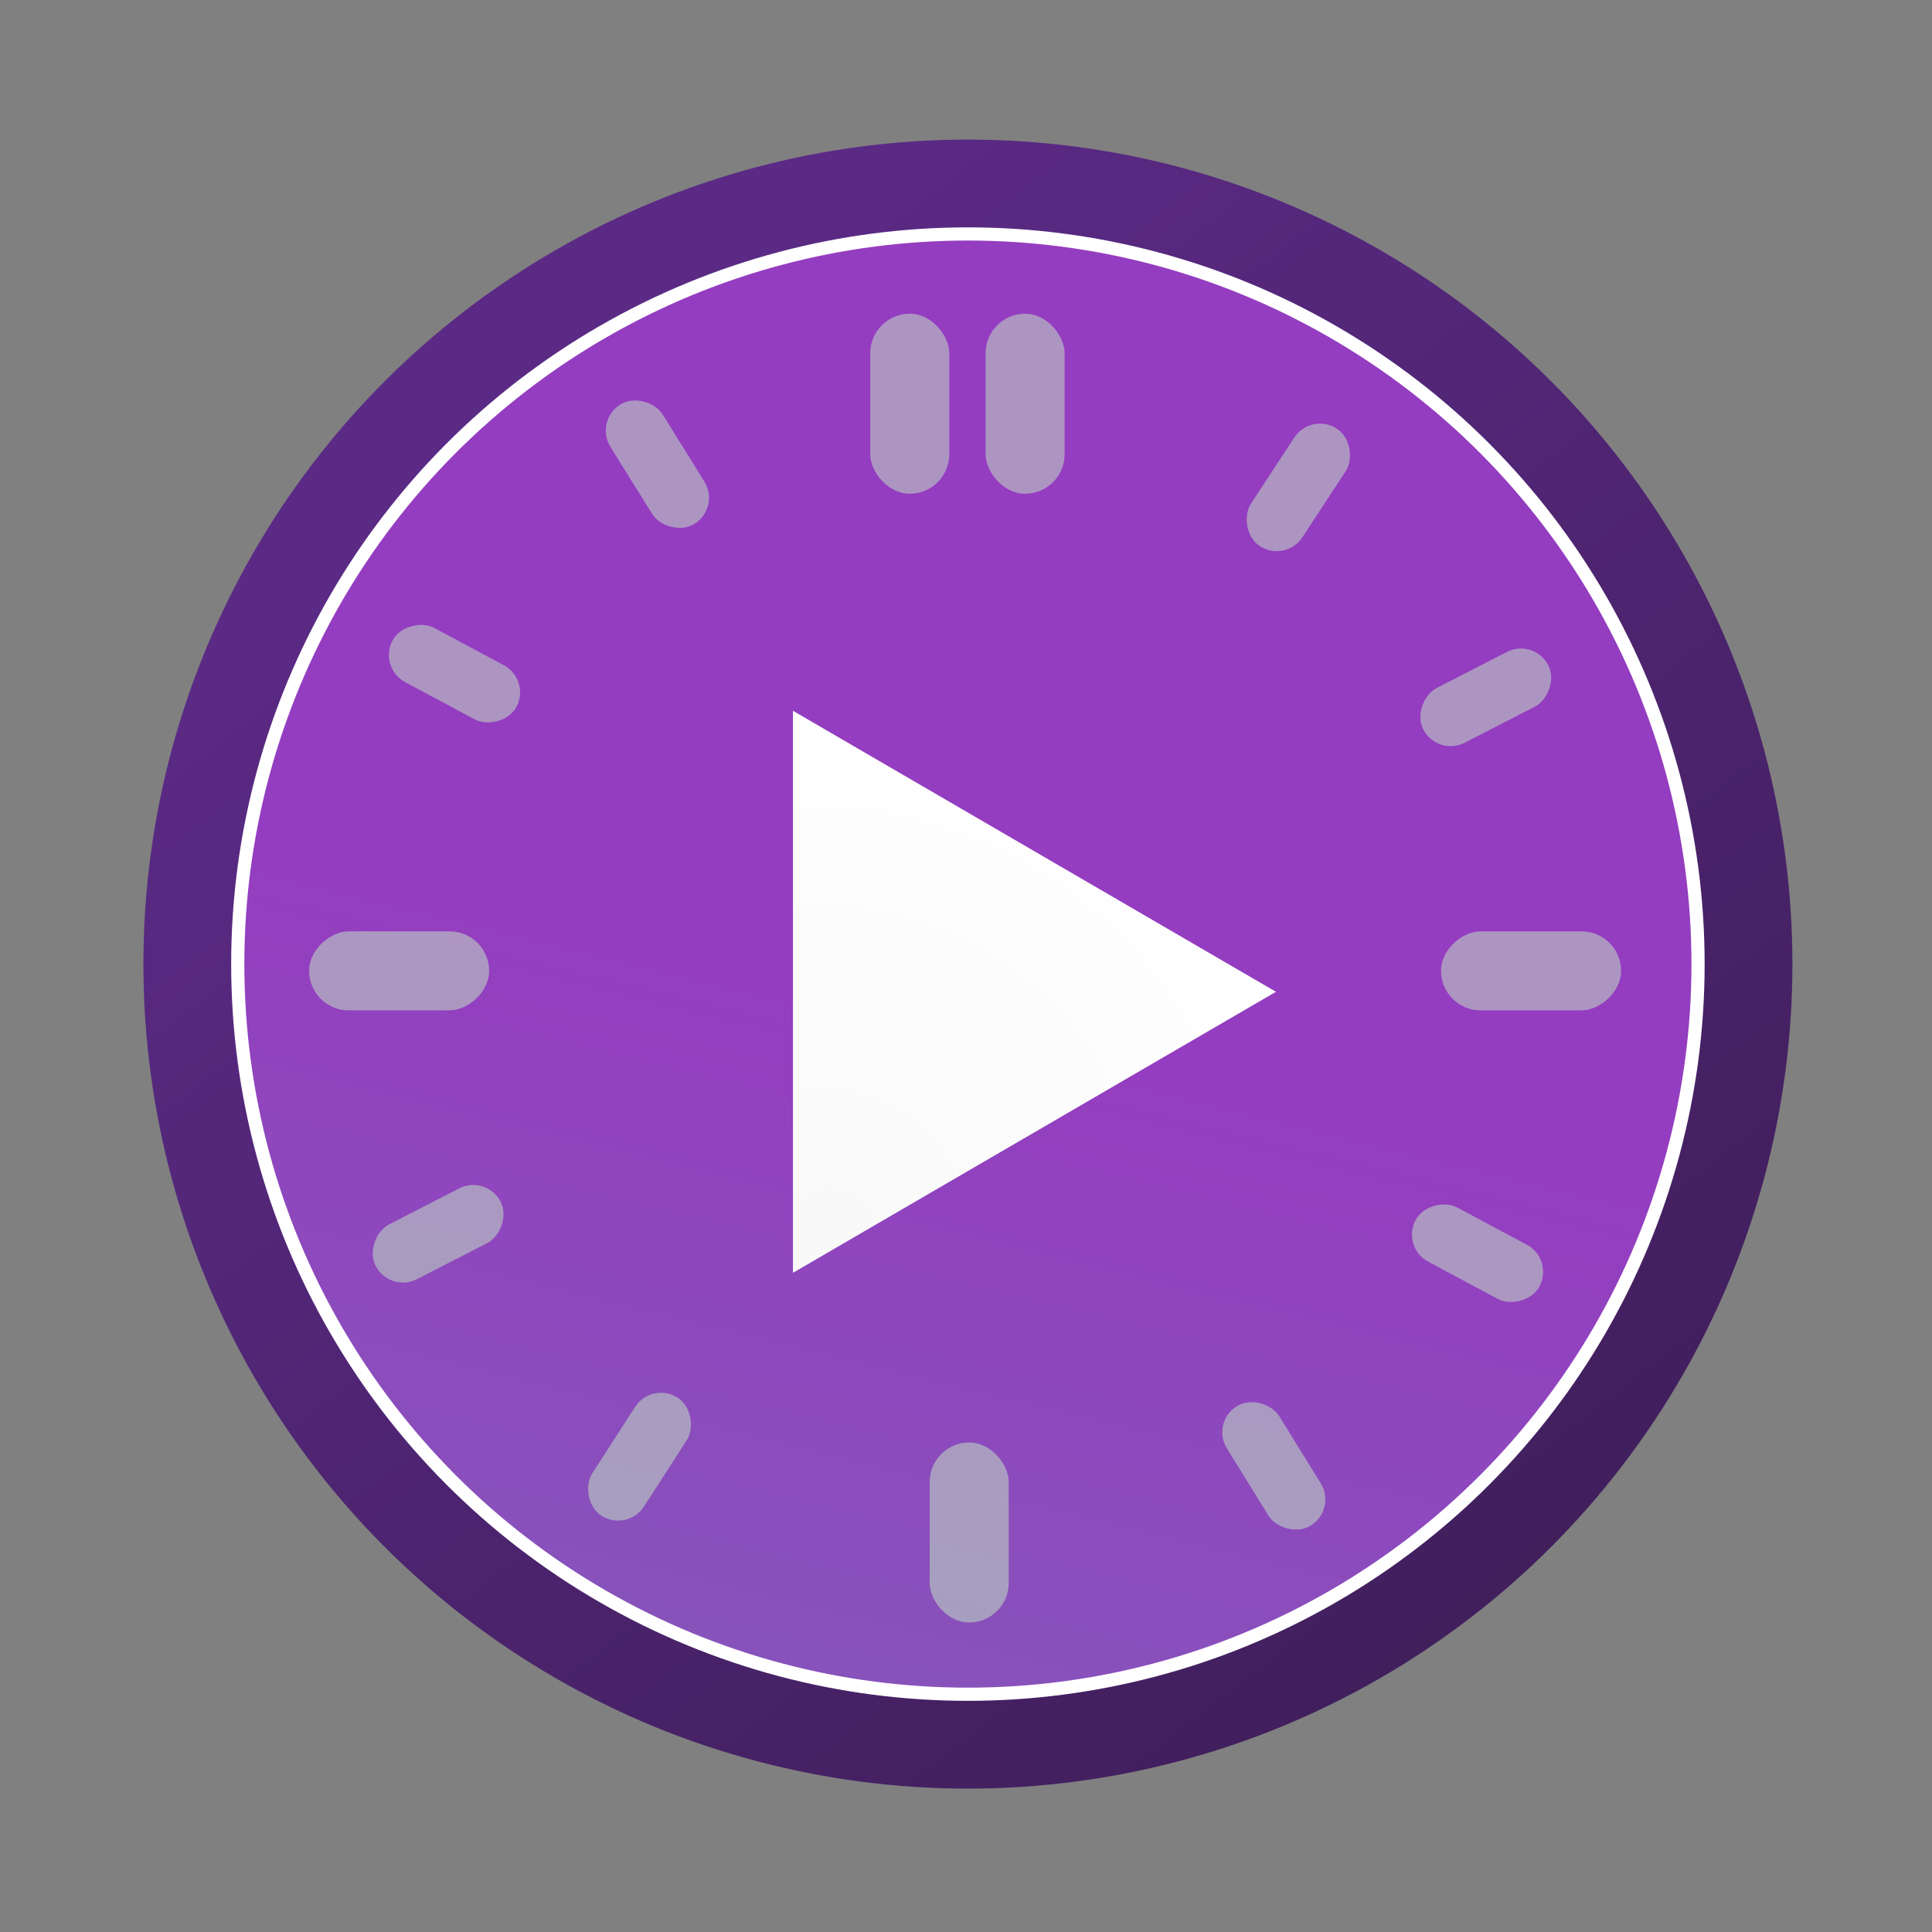 <?xml version="1.0" encoding="UTF-8" standalone="no"?>
<svg
   cursor="default"
   enable-background="new"
   height="512"
   viewBox="0 0 440 440"
   width="512"
   version="1.1"
   id="svg21"
   sodipodi:docname="kimai.el_logo.svg"
   xml:space="preserve"
   inkscape:version="1.4 (86a8ad7, 2024-10-11)"
   inkscape:export-filename="kimai.el_logo.png"
   inkscape:export-xdpi="96"
   inkscape:export-ydpi="96"
   xmlns:inkscape="http://www.inkscape.org/namespaces/inkscape"
   xmlns:sodipodi="http://sodipodi.sourceforge.net/DTD/sodipodi-0.dtd"
   xmlns:xlink="http://www.w3.org/1999/xlink"
   xmlns="http://www.w3.org/2000/svg"
   xmlns:svg="http://www.w3.org/2000/svg"><rect x="0" y="0" width="440" height="440" fill="#808080" stroke="none"/><defs
     id="defs21"><linearGradient
       inkscape:collect="always"
       xlink:href="#a"
       id="linearGradient21"
       x1="709.134"
       y1="172.241"
       x2="510.953"
       y2="-94.821"
       gradientUnits="userSpaceOnUse" /></defs><sodipodi:namedview
     id="namedview21"
     pagecolor="#505050"
     bordercolor="#eeeeee"
     borderopacity="1"
     inkscape:showpageshadow="0"
     inkscape:pageopacity="0"
     inkscape:pagecheckerboard="0"
     inkscape:deskcolor="#505050"
     inkscape:zoom="1.1865234"
     inkscape:cx="-178.67326"
     inkscape:cy="215.33499"
     inkscape:window-width="3440"
     inkscape:window-height="1417"
     inkscape:window-x="-8"
     inkscape:window-y="-8"
     inkscape:window-maximized="1"
     inkscape:current-layer="g7"
     inkscape:export-bgcolor="#ffffff00" /><radialGradient
     id="a"
     cx="678.133"
     cy="130.792"
     gradientTransform="matrix(-0.723,-1.278,1.832,-1.037,940.244,1168.295)"
     gradientUnits="userSpaceOnUse"
     r="160.5"
     fx="678.133"
     fy="130.792"><stop
       offset="0"
       stop-color="#01fd00"
       id="stop1"
       style="stop-color:#953dc1;stop-opacity:0.996;" /><stop
       offset="0.408"
       stop-color="#01fd00"
       id="stop21"
       style="stop-color:#8060b8;stop-opacity:0.996;" /><stop
       offset="1"
       stop-color="#009d39"
       id="stop2"
       style="stop-color:#8381c5;stop-opacity:1;" /></radialGradient><radialGradient
     id="b"
     cx="873.783"
     cy="-16.38"
     gradientTransform="matrix(1.93 -1.114 1.155 2.001 -1087.686 1104.895)"
     gradientUnits="userSpaceOnUse"
     r="55.747"><stop
       offset="0"
       stop-color="#f9f9f9"
       id="stop3" /><stop
       offset="1"
       stop-color="#fff"
       id="stop4" /></radialGradient><linearGradient
     id="c"
     gradientUnits="userSpaceOnUse"
     x1="734.373"
     x2="518.512"
     y1="179.56"
     y2="-100.191"><stop
       offset="0"
       stop-color="#f2f2f2"
       id="stop5"
       style="stop-color:#411f5d;stop-opacity:1;" /><stop
       offset="1"
       stop-color="#f2f2f2"
       id="stop6"
       style="stop-color:#5b2a85;stop-opacity:1;" /></linearGradient><g
     transform="translate(-390.567 181.567)"
     id="g21"><g
       id="g7"><circle
         cx="611"
         cy="38"
         fill="url(#c)"
         r="187.777"
         id="circle6"
         style="fill:url(#c)" /><circle
         cx="611"
         cy="38"
         fill="url(#a)"
         r="166.286"
         stroke="#fff"
         stroke-linejoin="round"
         stroke-width="3"
         id="circle7"
         style="fill:url(#linearGradient21);fill-opacity:1" /><path
         d="m571.156 108.308 110-64-110-64z"
         fill="url(#b)"
         fill-rule="evenodd"
         id="path7" /></g><g
       fill="#c7efc4"
       fill-rule="evenodd"
       id="g20"><rect
         height="32"
         opacity=".5"
         ry="7"
         transform="matrix(-.836 -.548 .548 -.836 0 0)"
         width="14"
         x="-542.469"
         y="419.41"
         id="rect7" /><rect
         height="32"
         opacity=".5"
         ry="7"
         transform="matrix(-.457 -.889 .889 -.457 0 0)"
         width="14"
         x="-320.158"
         y="642.978"
         id="rect8" /><rect
         height="41"
         opacity=".5"
         ry="9"
         transform="rotate(-90)"
         width="18"
         x="-48.536"
         y="718.754"
         id="rect9" /><rect
         height="32"
         opacity=".5"
         ry="7"
         transform="matrix(.472 -.882 .882 .472 0 0)"
         width="14"
         x="244.405"
         y="673.799"
         id="rect10" /><rect
         height="32"
         opacity=".5"
         ry="7"
         transform="matrix(-.85 .526 -.526 -.85 0 0)"
         width="14"
         x="-505.885"
         y="-503.868"
         id="rect11" /><rect
         height="41"
         opacity=".5"
         ry="9"
         transform="scale(-1)"
         width="18"
         x="-620.297"
         y="-187.943"
         id="rect12" /><rect
         height="32"
         opacity=".5"
         ry="7"
         transform="matrix(-.84 -.542 .542 -.84 0 0)"
         width="14"
         x="-539.166"
         y="148.582"
         id="rect13" /><rect
         height="32"
         opacity=".5"
         ry="7"
         transform="matrix(-.457 -.889 .889 -.457 0 0)"
         width="14"
         x="-319.728"
         y="374.805"
         id="rect14" /><rect
         height="41"
         opacity=".5"
         ry="9"
         transform="rotate(-90)"
         width="18"
         x="-48.536"
         y="460.965"
         id="rect15" /><rect
         height="32"
         opacity=".5"
         ry="7"
         transform="matrix(.472 -.882 .882 .472 0 0)"
         width="14"
         x="250.842"
         y="406.196"
         id="rect16" /><rect
         height="32"
         opacity=".5"
         ry="7"
         transform="matrix(-.849 .528 -.528 -.849 0 0)"
         width="14"
         x="-505.958"
         y="-236.96"
         id="rect17" /><g
         transform="scale(-1)"
         id="g19"><rect
           height="41"
           opacity=".5"
           ry="9"
           width="18"
           x="-633.025"
           y="69.121"
           id="rect18" /><rect
           height="41"
           opacity=".5"
           ry="9"
           width="18"
           x="-606.761"
           y="69.121"
           id="rect19" /></g></g></g></svg>
